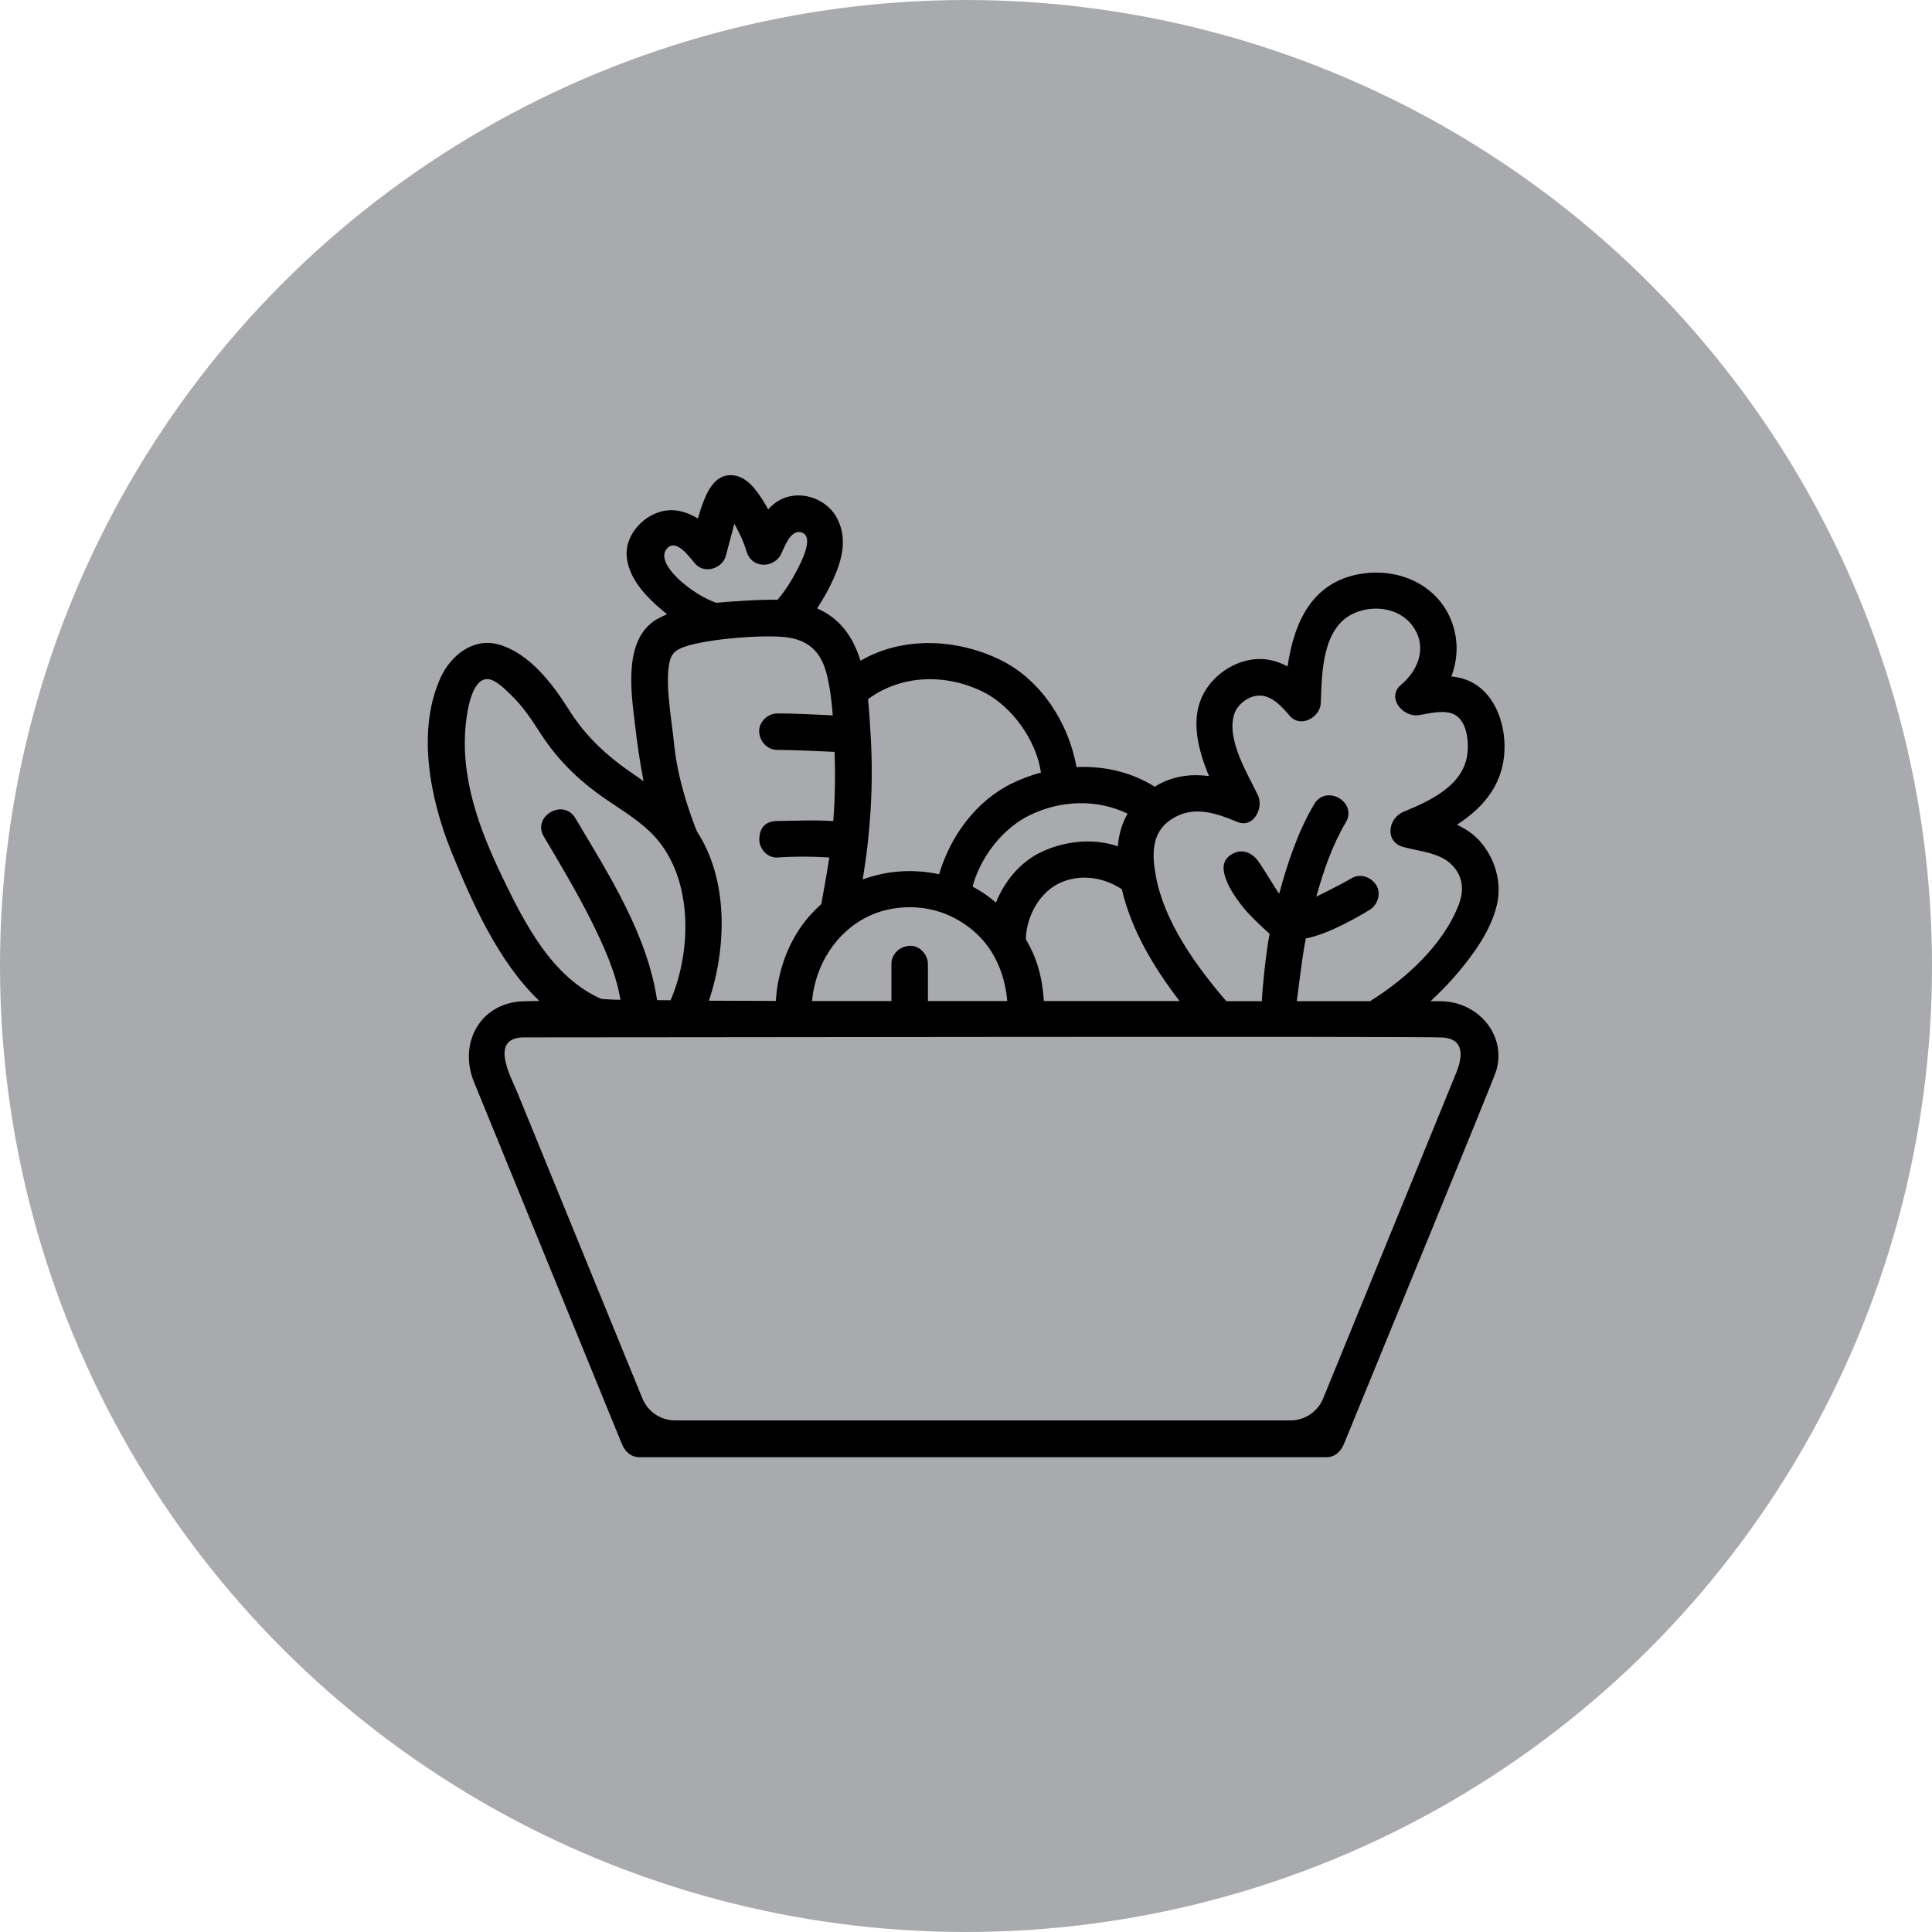 <?xml version="1.0" encoding="UTF-8"?>
<svg width="752pt" height="752pt" version="1.1" viewBox="0 0 752 752" xmlns="http://www.w3.org/2000/svg">
 <g>
  <path d="m752 376c0 134.33-71.664 258.46-188 325.62-116.34 67.168-259.66 67.168-376 0-116.34-67.164-188-191.29-188-325.62s71.664-258.46 188-325.62c116.34-67.168 259.66-67.168 376 0 116.34 67.164 188 191.29 188 325.62" fill="#a8aaad"/>
  <path d="m567.57 378.51c6.297-7.531 12.645-16.34 15.012-26.047 2.18-8.949-0.664-18.613-6.867-25.383-2.512-2.699-5.445-4.594-8.621-6.062 10.703-6.914 18.754-16.48 18.516-31.02-0.141-8.902-3.648-18.895-11.555-23.773-2.84-1.754-5.969-2.606-9.141-2.938 2.84-7.434 2.84-15.77-0.758-23.441-6.016-12.785-20.031-18.516-33.578-16.621-19.891 2.793-26.898 19.039-29.41 36.18-3.363-1.801-7.055-2.938-11.082-2.891-7.719 0.094-15.344 4.453-19.844 10.656-7.531 10.324-4.5 23.207 0.332 34.902-6.727-0.898-13.496-0.141-19.984 3.457-0.379 0.238-0.711 0.473-1.09 0.711-9.141-5.777-19.844-8.145-30.5-7.672-3.031-17.191-13.828-34.051-29.742-41.77-16.906-8.242-37.934-9.188-54.32 0.379-2.746-8.855-7.719-16.434-16.906-20.363 2.512-3.742 4.688-7.766 6.488-11.746 3.269-7.387 5.258-15.156 1.562-22.828-3.742-7.812-13.781-11.648-21.691-8.051-2.133 0.996-3.883 2.414-5.398 4.074-0.617-1.137-1.277-2.32-1.988-3.41-2.84-4.5-6.727-9.898-12.598-9.898-6.297-0.047-9.234 6.488-11.035 11.461-0.664 1.754-1.184 3.598-1.703 5.398-4.5-2.699-9.52-4.168-14.871-2.559-7.152 2.133-13.402 9.375-12.883 17.051 0.52 7.766 6.156 14.398 11.699 19.371 1.277 1.184 2.652 2.273 4.027 3.41-1.375 0.566-2.699 1.23-3.977 1.941-13.117 7.672-10.039 28.227-8.523 40.871 0.852 7.293 1.895 14.777 3.363 22.164-1.043-0.711-2.082-1.469-3.172-2.227-10.562-7.106-19.133-14.777-25.953-25.668-6.25-9.945-15.391-22.023-27.371-25.336-9.805-2.699-18.516 4.262-22.449 12.785-9.613 20.934-3.977 47.973 4.262 68.195 7.812 19.133 18.043 42.48 34.098 57.777-1.754 0.047-7.812 0.141-8.336 0.285-15.676 1.848-22.875 17.098-17.098 31.258 4.074 9.992 54.508 133.46 57.539 140.84 1.184 2.938 3.457 5.211 6.867 5.211h267.38c3.457 0 5.637-2.273 6.867-5.211 14.633-35.852 58.203-141.55 59.293-145.34 3.977-13.969-7.199-26.473-20.934-26.898-1.562-0.047-3.078-0.047-4.641-0.047 3.746-3.555 7.394-7.203 10.711-11.18zm-85.957-58.582c6.348 2.606 10.371-5.539 8.004-10.418-4.027-8.383-12.406-21.832-9.188-31.586 1.23-3.695 5.211-6.82 9.094-7.152 5.258-0.473 9.375 4.215 12.457 7.812 4.215 4.973 11.934 0.664 12.125-5.019 0.426-11.887 0.473-29.977 13.688-35.188 7.863-3.125 17.809-1.375 22.543 5.969 5.113 7.812 1.656 16.574-4.926 22.117-6.016 5.066 0.711 12.883 6.914 11.887 4.074-0.664 10.039-2.273 13.875-0.188 4.879 2.652 5.59 10.703 4.926 15.484-1.656 12.266-14.586 18.09-24.863 22.352-6.062 2.512-7.387 11.699 0 13.688 5.918 1.609 13.828 2.18 18.469 6.582 4.734 4.5 5.258 10.086 3.078 15.816-5.969 15.629-20.602 28.938-34.523 37.602h-28.559c0.238-0.664 1.988-17.051 3.551-24.438 8.523-1.469 20.695-8.57 24.816-11.082 3.172-1.941 4.641-6.441 2.559-9.707-2.035-3.172-6.348-4.641-9.707-2.559-3.883 2.367-13.117 6.867-13.59 7.106 2.793-9.992 6.156-19.938 11.461-28.887 4.688-7.863-7.578-15.012-12.266-7.152-6.348 10.703-10.371 22.875-13.641 34.855-0.898-0.945-5.969-9.613-8.191-12.645-2.273-3.172-5.871-4.734-9.328-3.172-4.356 1.988-4.547 5.352-3.789 8.336 1.184 4.547 3.93 8.43 6.773 12.219 2.84 3.742 10.418 10.656 10.797 10.891-1.609 7.957-3.172 25.574-2.984 26.238h-13.875c-11.699-13.641-24.012-30.641-27.371-48.449-1.609-8.43-1.895-17.191 5.918-22.305 8.469-5.543 17.09-2.606 25.754 0.992zm30.785 29.031c0.426-0.191 0.805-0.332 0 0zm-158.32 19.18c-3.836 0.188-7.106 3.125-7.106 7.106v14.398h-30.879c1.469-17.238 13.688-33.387 32.109-36.086 15.961-2.32 26.852 5.066 32.156 10.086 7.152 6.773 10.891 16.293 11.699 26h-30.879v-14.398c0.004-3.742-3.266-7.297-7.102-7.106zm52.238 21.5c-0.617-9.047-2.512-16.434-7.008-24.012 0-7.106 4.027-17.332 12.785-21.738 6.062-3.031 15.391-3.742 24.578 2.227 3.598 15.77 12.457 30.5 22.449 43.523h-52.805zm32.582-72.93c-2.18 3.742-3.41 8.004-3.789 12.691-9.754-3.316-20.98-2.082-30.262 2.461-7.957 3.93-13.875 11.223-17.191 19.465-2.746-2.414-5.824-4.5-9.094-6.25 2.984-11.27 11.648-22.684 22.305-27.801 12.078-5.871 26.238-6.297 38.031-0.566zm-100.92-44.66c12.836-9.426 29.883-9.852 44.137-3.031 11.84 5.684 21.266 19.227 23.062 31.684-3.93 1.09-7.812 2.512-11.461 4.309-13.828 6.82-23.82 20.457-28.18 35.281-10.086-2.18-20.41-1.422-29.742 2.035 3.031-18.328 4.215-36.938 3.125-55.504-0.285-4.594-0.52-9.613-1.043-14.68 0.008-0.094 0.055-0.094 0.102-0.094zm-13.828 6.394c-7.199-0.285-14.348-0.758-21.547-0.758-3.695 0-7.293 3.269-7.106 7.106 0.188 3.836 3.125 7.106 7.106 7.106 7.434 0 14.871 0.473 22.258 0.758 0.285 8.996 0.188 17.996-0.52 26.945-7.199-0.52-15.012-0.094-21.691-0.047-5.539 0.047-7.008 3.457-7.106 7.106-0.094 3.598 3.125 7.387 7.106 7.106 6.676-0.473 13.402-0.426 20.129 0-0.805 5.824-3.078 17.949-3.125 18.184-3.648 3.219-6.867 6.961-9.52 11.27-4.832 7.91-7.578 17.098-8.145 26.379-3.031 0-20.363-0.047-26.047-0.094 7.008-20.98 7.531-47.215-4.641-65.828 0 0-7.199-17.051-8.855-33.531-0.945-9.707-3.363-22.07-2.133-30.832 0.617-4.356 1.941-6.062 6.016-7.531 9.234-3.219 31.824-4.926 40.445-3.648 8.523 1.324 12.93 6.109 15.012 14.254 1.32 5.258 1.938 10.656 2.363 16.059zm-64.504-64.977c3.695-4.074 8.902 3.695 10.988 6.016 3.648 4.027 10.512 1.848 11.887-3.125 1.043-3.883 3.269-12.219 3.316-12.504v0.047c1.988 3.504 3.648 7.008 4.781 10.844 1.801 6.156 9.613 6.676 12.977 1.703 1.277-1.848 3.695-10.891 8.57-9.141 4.973 1.801-0.711 12.266-2.035 14.777-2.082 4.027-4.547 7.957-7.531 11.414-5.492-0.332-21.266 0.852-23.82 1.137-9.422-3.219-24.387-15.391-19.133-21.168zm-64.168 127.82c-9.188-19.133-16.766-39.641-13.969-61.234 0.52-4.027 2.32-15.914 8.289-15.723 3.172 0.094 7.152 4.309 9.234 6.297 4.5 4.356 7.766 9.281 11.129 14.492 5.918 9.281 13.309 16.953 22.164 23.488 7.008 5.16 14.777 9.375 21.027 15.484 16.434 16.102 16.242 45.18 7.672 65.258-1.754 0-3.504-0.047-5.258-0.047-3.836-25.668-18.801-48.922-31.824-70.848-4.641-7.863-16.953-0.711-12.266 7.152 6.348 10.703 12.738 21.406 18.328 32.535 4.832 9.66 9.754 20.41 11.508 31.02-2.273 0-7.246-0.285-7.531-0.379-19.133-8.426-29.836-29.5-38.504-47.496zm366.32 62.559c8.715 0.758 7.246 8.289 4.973 13.828-2.652 6.535-34.809 85.148-51.762 126.68-2.133 5.16-7.152 8.523-12.738 8.523h-239.49c-5.59 0-10.609-3.363-12.738-8.57-16.195-39.641-32.395-79.23-48.59-118.87-2.414-5.969-10.988-20.98 1.754-21.645 23.723 0.047 351.91-0.52 358.59 0.047z"/>
 </g>
</svg>
